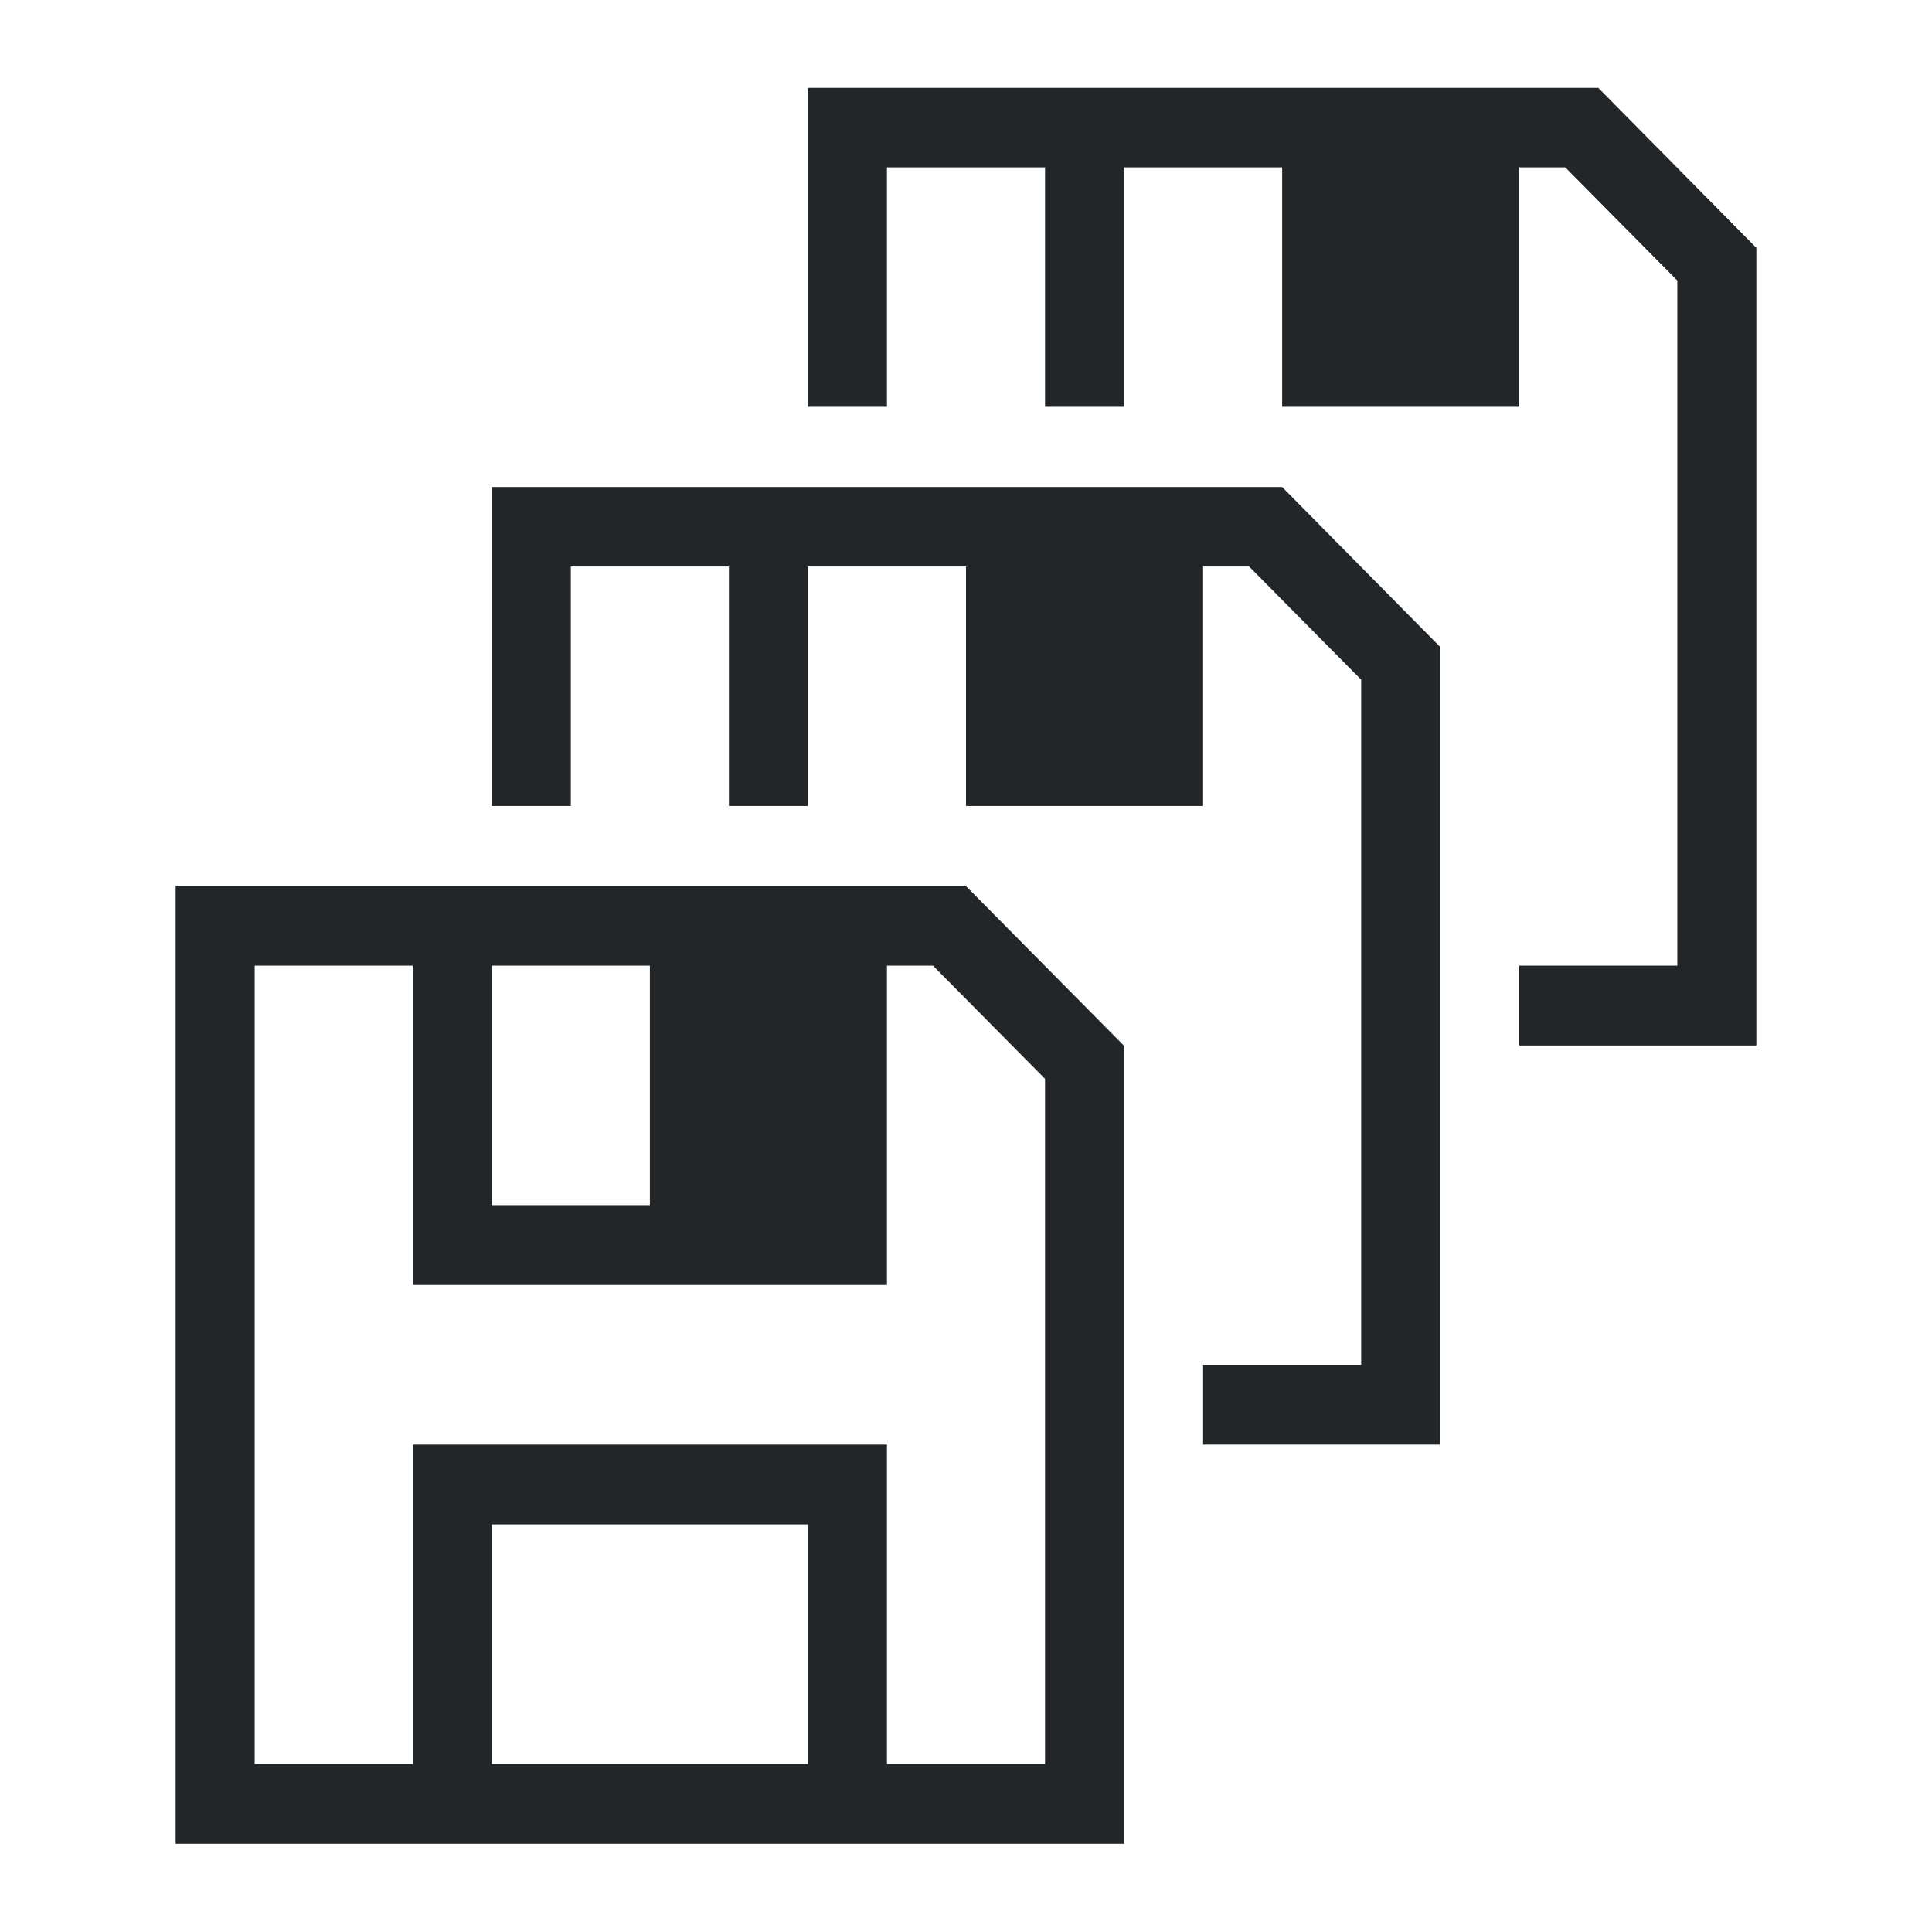<?xml version="1.0" encoding="UTF-8"?>
<svg version="1.1" viewBox="0 0 22 22" xmlns="http://www.w3.org/2000/svg"><defs><style type="text/css">.ColorScheme-Text {
        color:#eff0f1;
      }</style></defs><g transform="matrix(.9 0 0 .909 -.7 2.815)" fill="#232629"><path d="m7 3.004v3.996h1v-3h2v3h1v-3h2v3h3v-3h0.582l1.418 1.418v8.582h-2v1h3v-9.996h-0.004l-1.996-2z"/><path d="m7 16h4v3h-4zm0-7h2v3h-2zm-3 0h2v4h6v-4h0.582l1.418 1.418v8.582h-2v-4h-6v4h-2zm-1-1v12h12v-10h-0.004l-1.996-1.996v-0.004z"/><path d="m11-1.996v3.996h1v-3h2v3h1v-3h2v3h3v-3h0.582l1.418 1.418v8.582h-2v1h3v-9.996h-0.004l-1.996-2z"/></g></svg>
